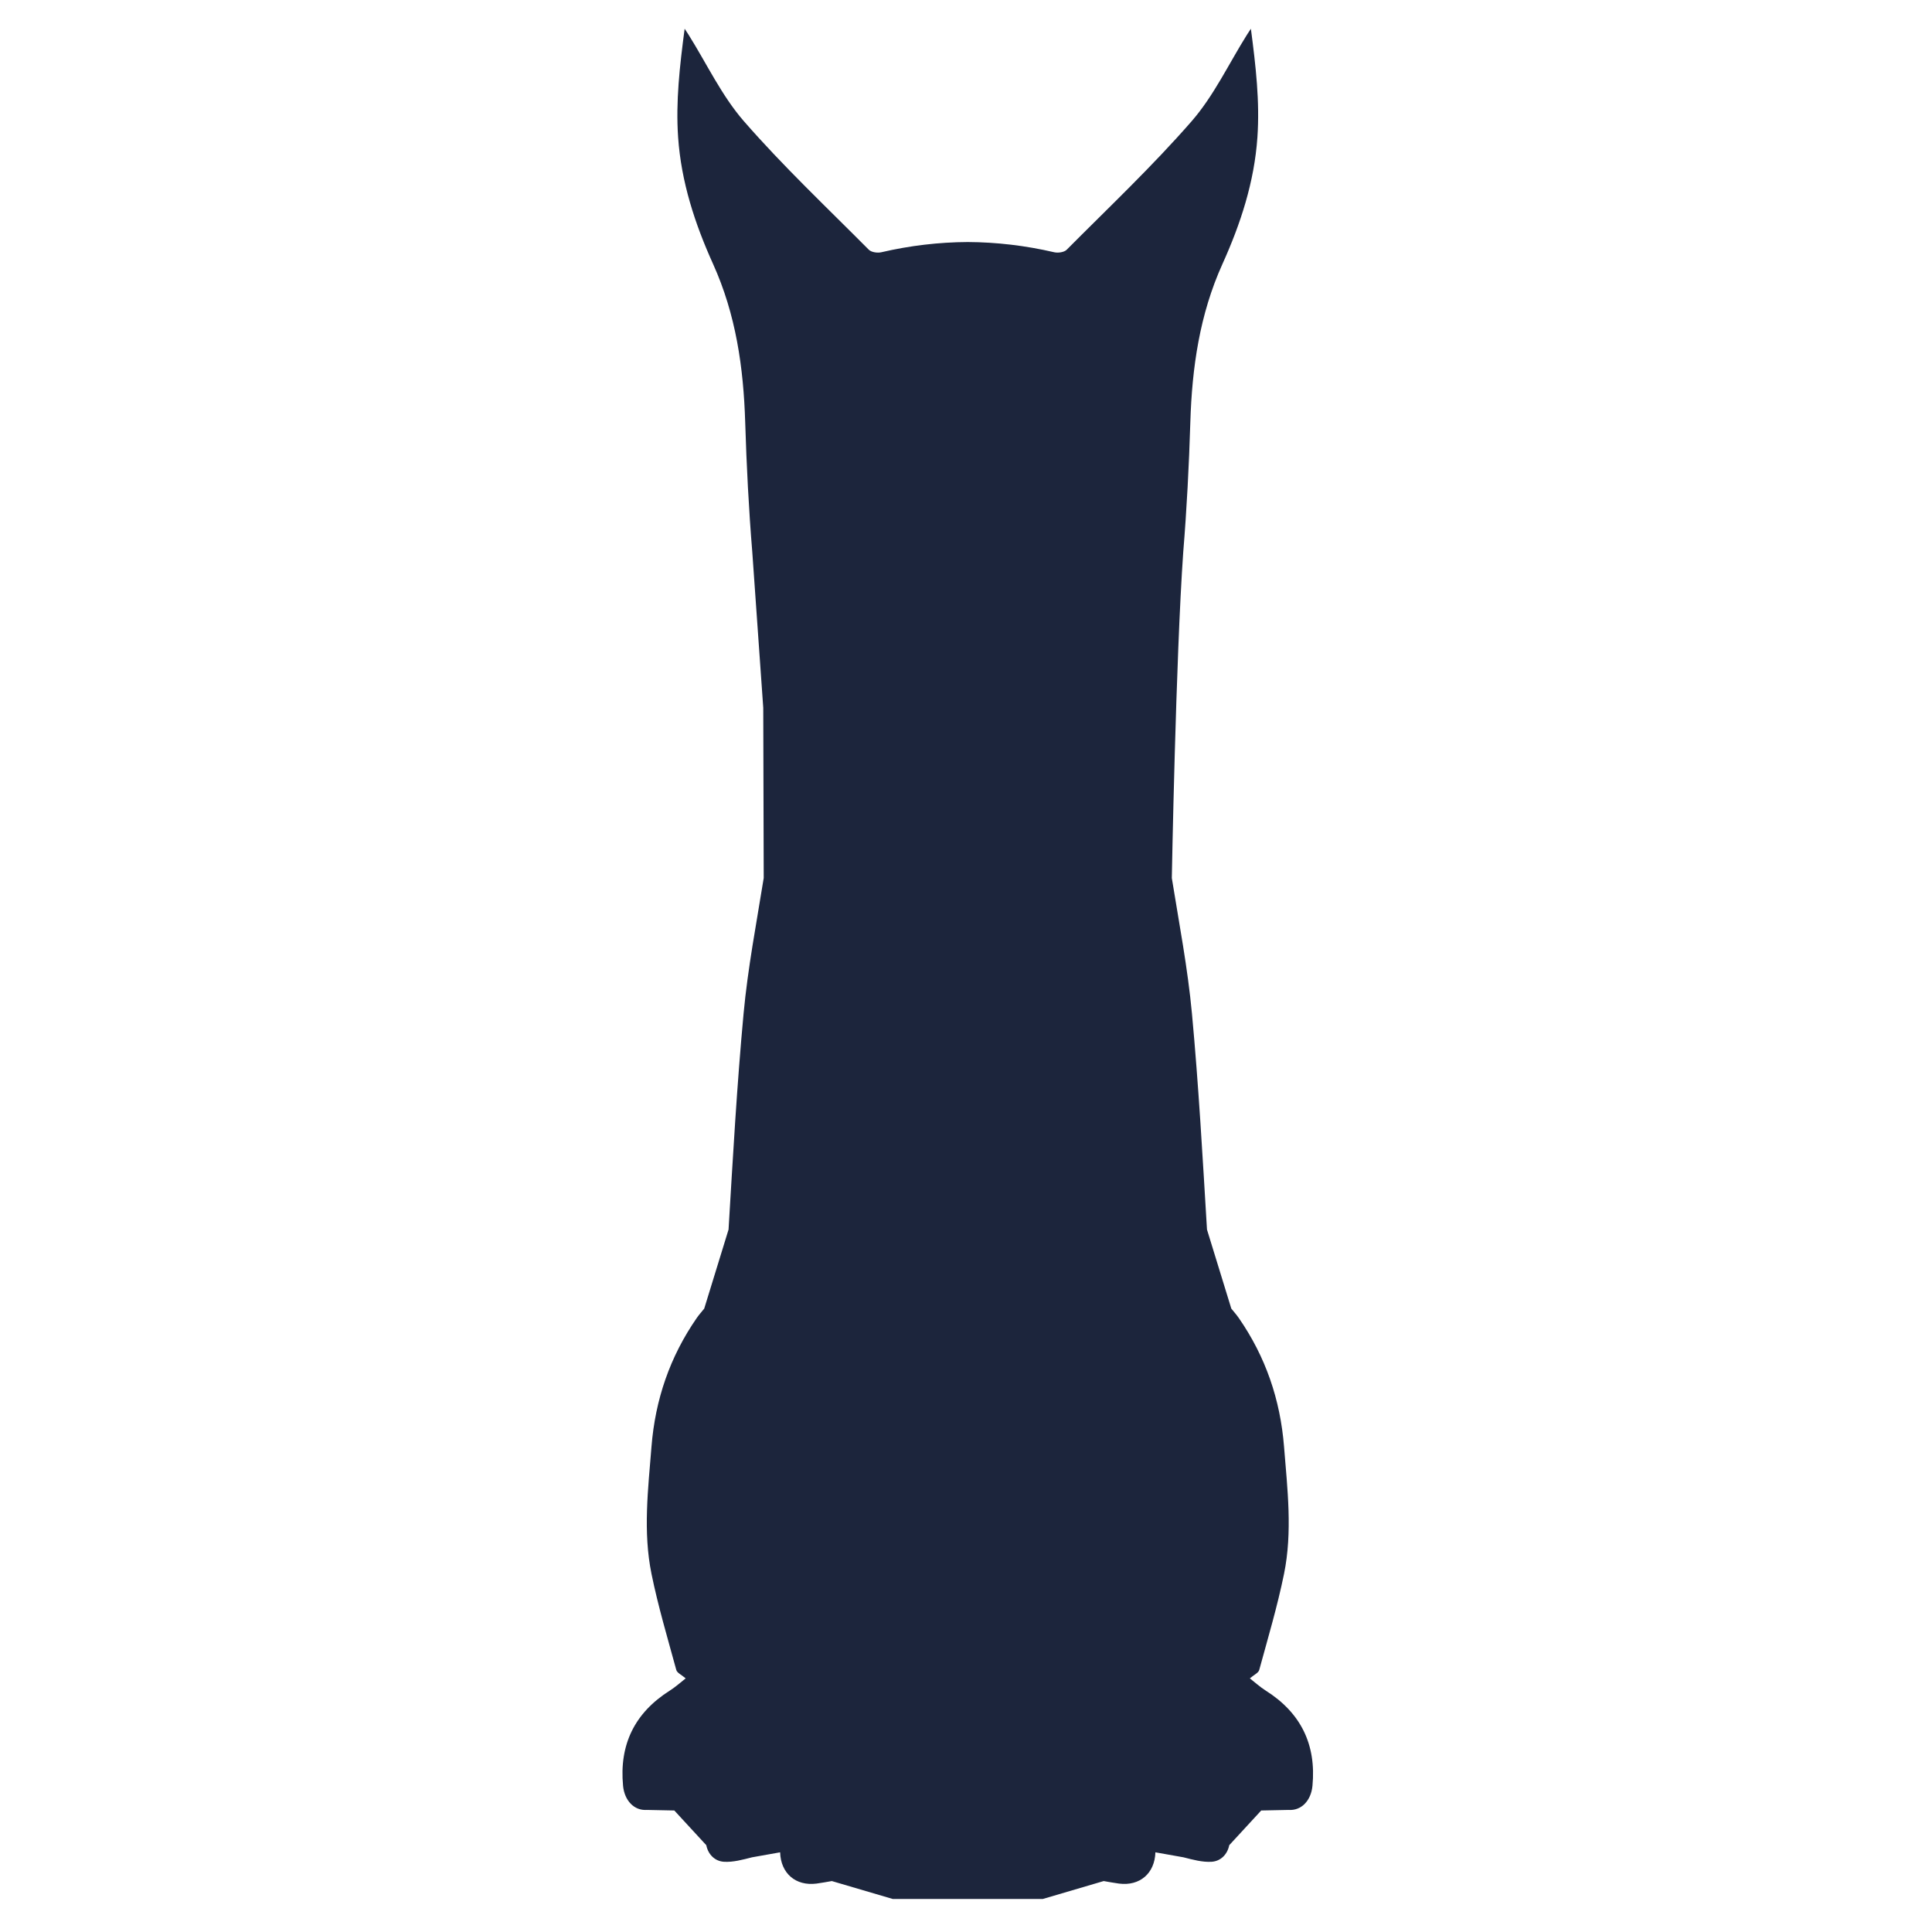 <?xml version="1.0" encoding="UTF-8" standalone="no"?>
<!-- Created with Inkscape (http://www.inkscape.org/) -->

<svg
   viewBox="0 0 125 125"
   version="1.1"
   id="svg1586"
   xmlns="http://www.w3.org/2000/svg"
   xmlns:svg="http://www.w3.org/2000/svg">
  <defs
     id="defs1583">
    <clipPath
       clipPathUnits="userSpaceOnUse"
       id="clipPath148">
      <path
         d="M 0,1800 H 1800 V 0 H 0 Z"
         id="path146" />
    </clipPath>
  </defs>
  <g
     id="layer1"
     transform="translate(384.915,244.701)">
    <g
       id="g142"
       transform="matrix(0.147,0,0,-0.147,-454.601,-56.913)">
      <g
         id="g144"
         clip-path="url(#clipPath148)"
         transform="translate(-6.2041418e-5,-23.824)">
        <g
           id="g202"
           transform="translate(941.194,643.973)" />
        <g
           id="g210"
           transform="translate(912.808,1040.359)">
          <path
             id="path212"
             style="fill:#1c253c;fill-opacity:1;fill-rule:nonzero;stroke:none"
             d="m -137.419,248.29 c -2.174,-16.527 -3.952,-32.03 -2.871,-47.766 1.35,-19.66 7.387,-38.079 15.4,-55.811 10.047,-22.233 13.389,-45.597 14.127,-69.681 0.584,-19.064 1.566,-38.136 3.12,-57.143 l 4.823,-68.492 0.204,-74.906 c -3.189,-19.83 -6.997,-39.622 -8.855,-59.589 -2.944,-31.644 -4.711,-63.403 -6.623,-95.135 l -10.705,-34.788 c -1.099,-1.373 -2.284,-2.685 -3.284,-4.127 -11.819,-17.054 -18.281,-35.942 -19.928,-56.64 -1.487,-18.692 -3.777,-37.437 0.007,-56.001 2.903,-14.248 7.081,-28.242 10.916,-42.288 0.353,-1.293 2.328,-2.143 4.125,-3.695 -2.019,-1.571 -4.358,-3.719 -6.998,-5.388 -15.458,-9.781 -22.285,-23.758 -20.56,-41.905 0.62,-6.515 4.888,-10.976 10.41,-10.608 l 12.144,-0.249 14.074,-15.274 c 0.843,-4.203 3.882,-7.04 7.718,-7.293 4.085,-0.269 8.351,0.924 12.417,1.957 l 12.365,2.199 c 0.279,-9.264 6.856,-14.93 16.007,-13.763 2.184,0.279 4.348,0.713 6.753,1.114 l 26.779,-7.879 h 66.091 l 26.779,7.879 c 2.404,-0.401 4.569,-0.835 6.753,-1.114 9.151,-1.167 15.727,4.499 16.005,13.763 l 12.367,-2.199 c 4.065,-1.033 8.331,-2.226 12.417,-1.957 3.836,0.253 6.875,3.09 7.718,7.293 l 14.074,15.274 12.146,0.249 c 5.521,-0.367 9.789,4.092 10.408,10.608 1.726,18.147 -5.104,32.124 -20.562,41.905 -2.639,1.67 -4.976,3.818 -6.996,5.388 1.797,1.553 3.773,2.403 4.125,3.695 3.835,14.046 8.012,28.04 10.916,42.288 3.783,18.564 1.493,37.308 0.005,56.001 -1.646,20.698 -8.107,39.585 -19.926,56.64 -0.999,1.442 -2.185,2.754 -3.284,4.127 l -10.705,34.788 c -1.912,31.732 -3.678,63.491 -6.623,95.135 -1.857,19.967 -5.667,39.759 -8.855,59.589 0,0 1.759,96.997 5.025,143.397 1.555,19.007 2.538,38.079 3.123,57.143 0.738,24.084 4.077,47.448 14.124,69.681 8.014,17.732 14.052,36.151 15.402,55.811 1.08,15.736 -0.697,31.239 -2.871,47.766 -1.014,-1.552 -1.386,-2.101 -1.738,-2.662 -8.013,-12.781 -14.566,-26.834 -24.357,-38.065 -17.248,-19.787 -36.433,-37.891 -54.968,-56.54 -1.117,-1.123 -3.806,-1.503 -5.504,-1.109 -12.69,2.947 -25.365,4.429 -38.044,4.493 -12.679,-0.064 -25.355,-1.546 -38.044,-4.493 -1.698,-0.394 -4.387,-0.014 -5.504,1.109 -18.535,18.649 -37.72,36.753 -54.968,56.54 -9.79,11.231 -16.344,25.285 -24.357,38.065 -0.352,0.561 -0.723,1.11 -1.738,2.662 z" />
        </g>
        <g
           id="g242"
           transform="translate(1031.152,557.197)" />
        <g
           id="g250"
           transform="translate(801.35,550.708)" />
      </g>
    </g>
  </g>
</svg>
